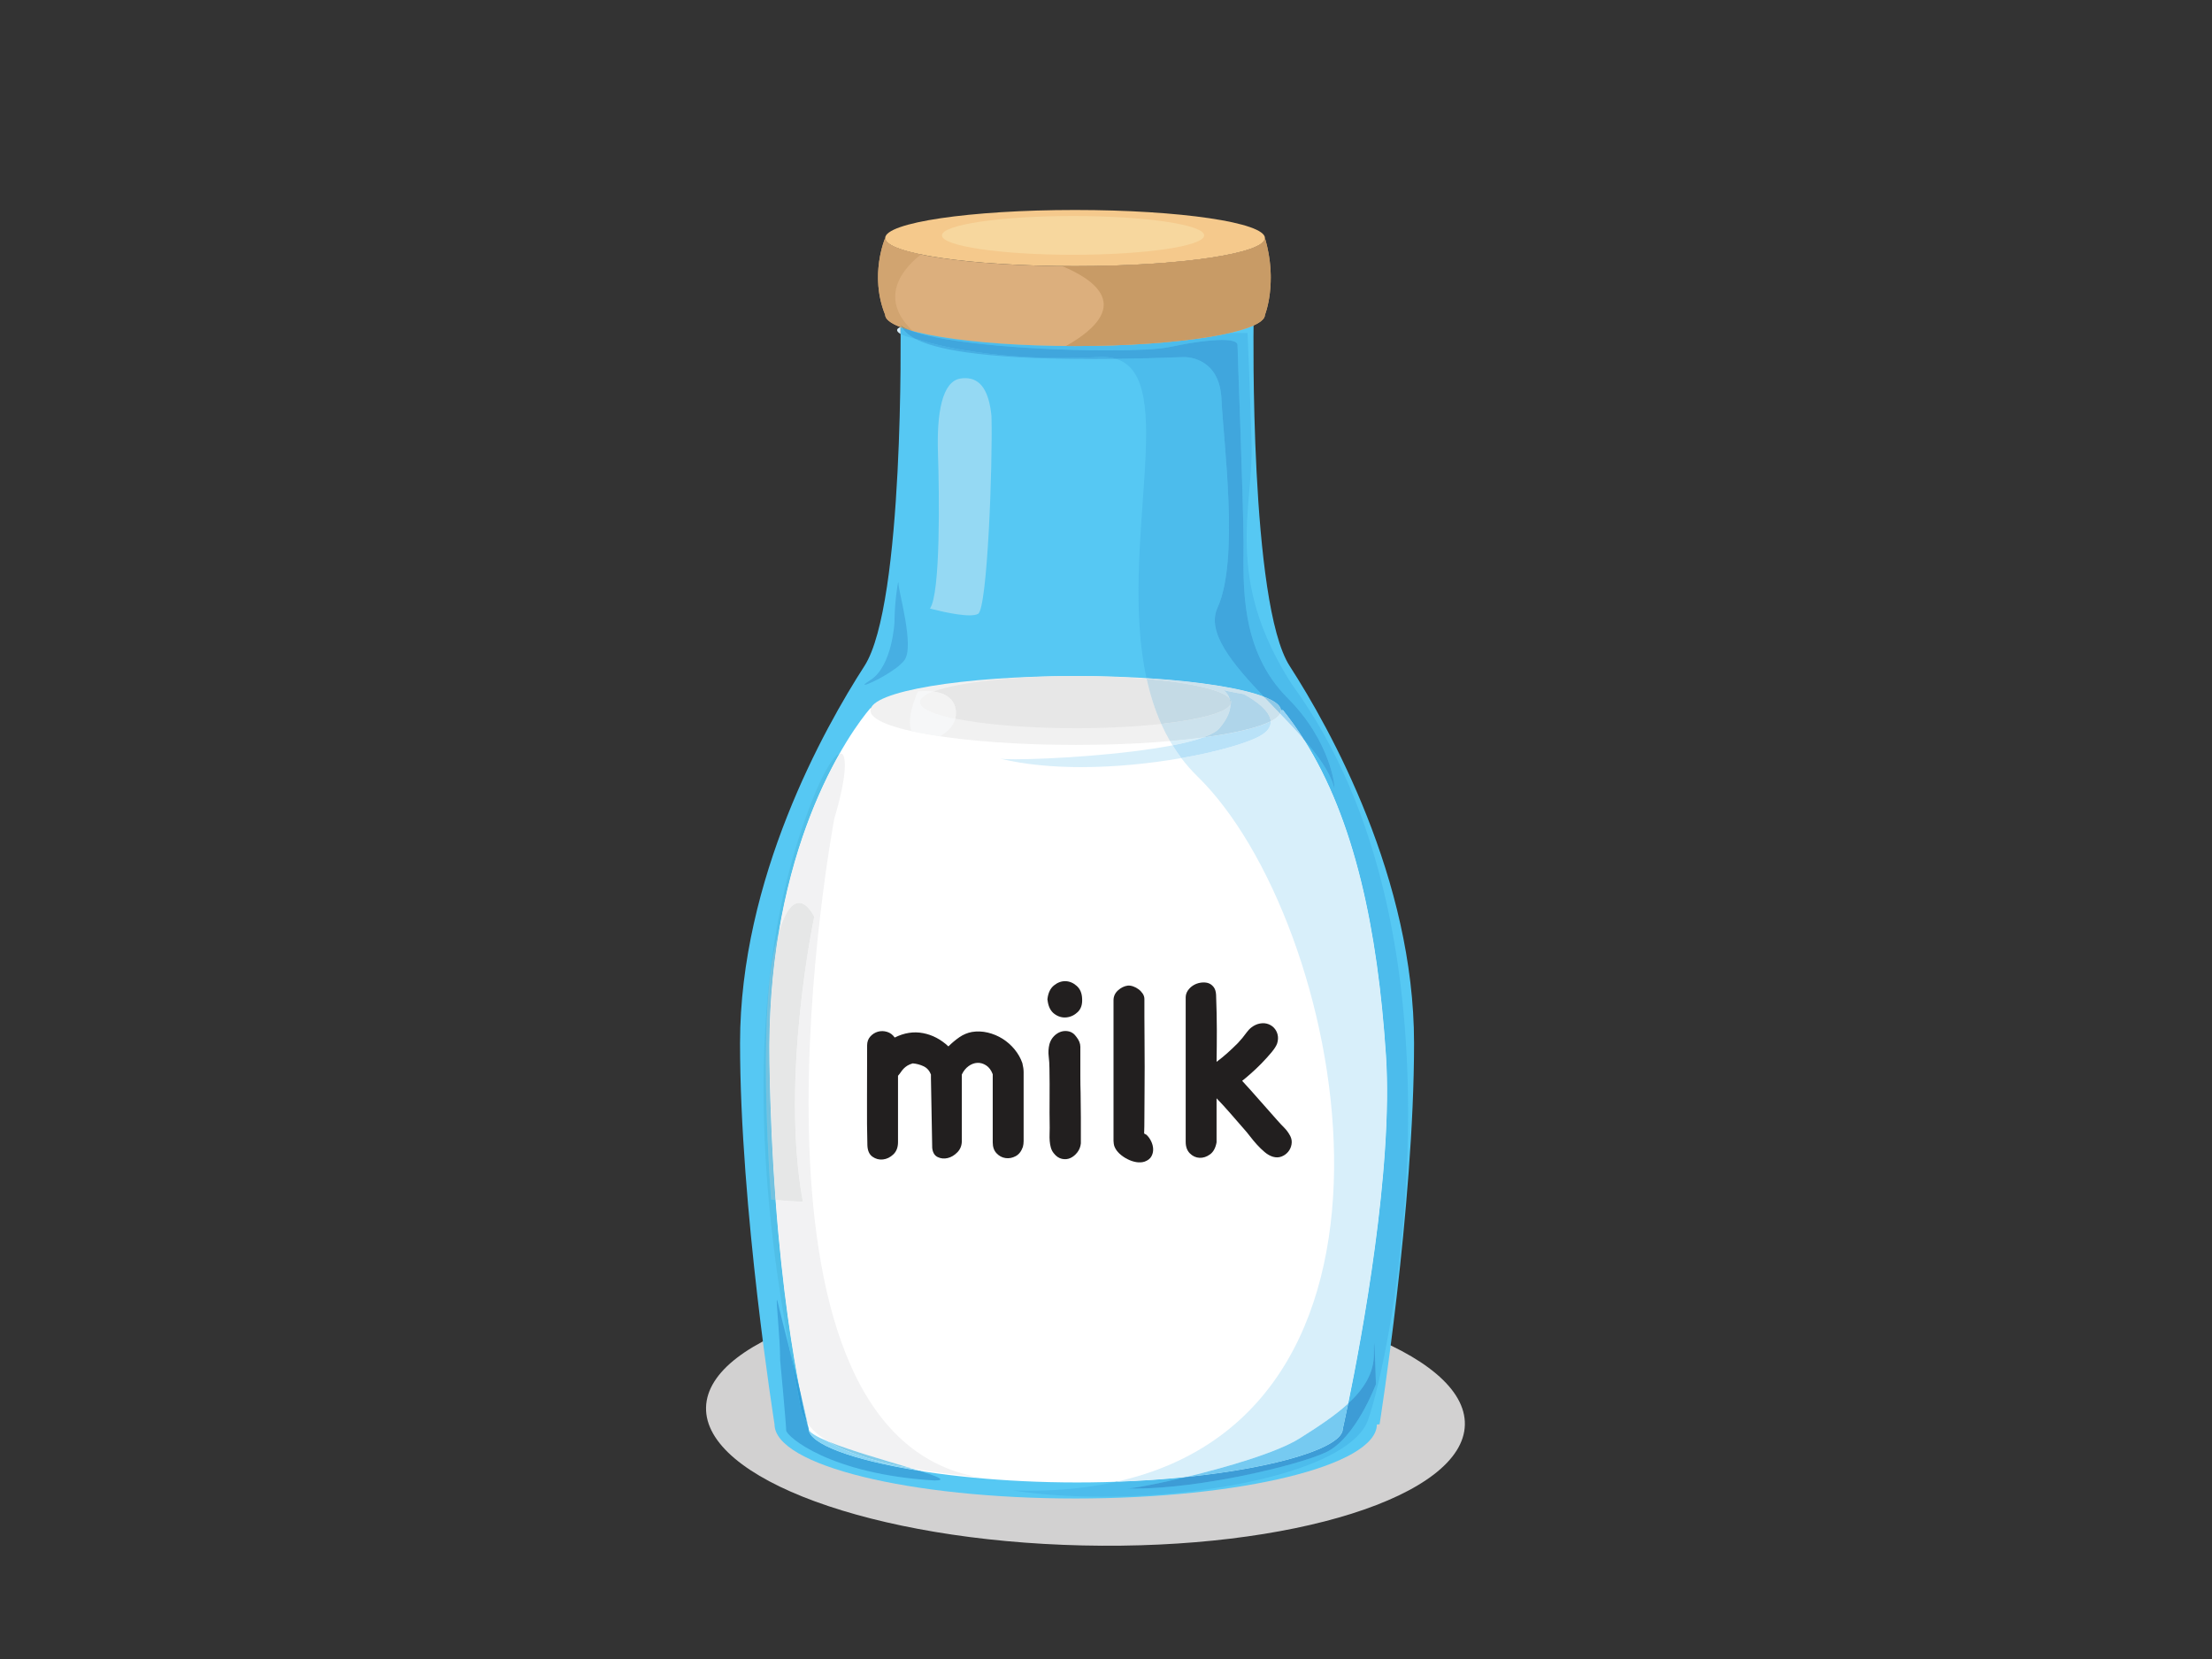 <?xml version="1.0" encoding="utf-8"?>
<!-- Generator: Adobe Illustrator 17.0.0, SVG Export Plug-In . SVG Version: 6.00 Build 0)  -->
<!DOCTYPE svg PUBLIC "-//W3C//DTD SVG 1.1//EN" "http://www.w3.org/Graphics/SVG/1.1/DTD/svg11.dtd">
<svg version="1.1" id="Layer_1" xmlns="http://www.w3.org/2000/svg" xmlns:xlink="http://www.w3.org/1999/xlink" x="0px" y="0px"
	 width="800px" height="600px" viewBox="0 0 800 600" enable-background="new 0 0 800 600" xml:space="preserve">
<rect x="0" y="0" width="800" height="600" fill="#333333" stroke="none"/>
<g>
	<path fill="#D2D1D1" d="M529.787,515.29c-0.59,25.835-62.502,45.374-138.286,43.641c-75.783-1.73-136.74-24.076-136.152-49.911
		c0.592-25.838,62.507-45.376,138.29-43.644C469.422,467.106,530.378,489.452,529.787,515.29z"/>
	<path fill="#56C8F3" d="M511.412,377.266c0-59.49-30.471-113.904-44.981-136.392c-14.508-22.493-13.059-123.337-13.059-123.337
		l-5.803-11.608l-75.286,4.265l-40.793-4.265l-5.804,11.608c0,0,1.451,100.844-13.058,123.337
		c-14.511,22.488-44.983,76.902-44.983,136.392c0,59.487,12.468,137.838,12.468,137.838c0,14.829,48.771,26.846,108.932,26.846
		c60.036,0,108.713-11.965,108.923-26.744l0.978-0.102C498.946,515.105,511.412,436.754,511.412,377.266z"/>
	<path fill="#FFFFFF" d="M501.255,381.618c-3.386-51.269-13.541-95.28-37.243-124.785c-72.066-0.484-140.261-0.484-140.261-0.484
		l-8.945-0.243c0,0-37.969,41.836-36.517,128.415c1.449,86.576,14.169,132.282,14.169,132.282c0,8.945,43.732,19.345,97.071,19.345
		c53.347,0,96.11-10.4,96.11-19.345C485.64,516.803,504.643,432.888,501.255,381.618z"/>
	<path fill="#F1F1F1" d="M463.288,256.957c0,6.876-33.239,12.452-74.247,12.452c-41,0-74.238-5.577-74.238-12.452
		c0-6.878,33.239-12.458,74.238-12.458C430.05,244.499,463.288,250.078,463.288,256.957z"/>
	<polygon fill="#BADBE8" points="389.041,244.499 388.95,244.499 389.041,244.499 389.138,244.499 	"/>
	<path fill="#E7E7E7" d="M389.041,244.499h-0.091c-22.863,0.006-42.526,2.302-51.277,5.595c7.49,1.011,8.71,6.138,7.803,9.801
		c10.313,2.115,25.999,3.468,43.565,3.468c11.427,0,22.059-0.572,30.932-1.551c-2.314-5.153-4.025-10.613-5.269-16.272
		c-7.669-0.663-16.357-1.037-25.566-1.04H389.041z"/>
	<path fill="#95D9F3" d="M349.085,136.763c-0.523,0-1.065,0.041-1.634,0.122c-6.769,0.964-8.699,12.575-8.22,27.086
		c0.481,14.508,0.97,50.783-2.904,56.104c0,0,8.98,2.474,14.304,2.474c1.332,0,2.432-0.153,3.11-0.542
		c3.381-1.932,5.315-54.168,4.834-71.579C357.689,141.567,354.771,136.763,349.085,136.763z"/>
	<path fill="#FFFFFF" d="M329.691,264.437c0.302,0.636,0.73,1.18,1.316,1.587c1.396,0.976,2.911,1.39,4.423,1.39
		c1.539,0,3.07-0.428,4.458-1.127C336.133,265.733,332.712,265.109,329.691,264.437z"/>
	<path fill="#F6F7F8" d="M334.862,249.915c-0.893,0-1.855,0.047-2.886,0.147c0,0-4.489,9.727-2.284,14.375
		c3.021,0.672,6.441,1.296,10.197,1.85c1.97-0.989,3.651-2.519,4.661-4.136c0.39-0.625,0.718-1.399,0.926-2.257
		c-7.911-1.625-12.656-3.703-12.656-5.964c0-1.368,1.733-2.667,4.853-3.837C336.818,249.978,335.885,249.915,334.862,249.915z"/>
	<path fill="#F3F3F3" d="M337.673,250.094c-3.12,1.171-4.853,2.47-4.853,3.837c0,2.261,4.745,4.339,12.656,5.964
		C346.383,256.231,345.163,251.105,337.673,250.094z"/>
	<path fill="#221F1F" d="M336.686,389.886v-1.278c-0.547-1.404-1.435-2.397-2.656-2.975c-1.222-0.582-2.534-0.931-3.933-1.053
		c-0.797,0.24-1.441,0.519-1.927,0.82c-0.489,0.309-0.913,0.642-1.282,1.011c-0.37,0.367-0.707,0.779-1.009,1.236
		c-0.305,0.456-0.671,0.931-1.1,1.421v23.989c0,1.896-0.559,3.373-1.695,4.448c-1.125,1.062-2.379,1.676-3.753,1.827
		c-1.374,0.154-2.643-0.182-3.801-1.003c-1.158-0.824-1.768-2.217-1.83-4.173c-0.124-4.697-0.171-10.044-0.136-16.026
		c0.028-5.981,0.042-12.667,0.042-20.058c0-1.277,0.382-2.349,1.148-3.203c0.761-0.853,1.676-1.435,2.743-1.742
		c1.07-0.304,2.167-0.287,3.299,0.047c1.13,0.337,2.059,1.027,2.794,2.064c3.417-1.709,6.822-2.245,10.21-1.605
		c3.393,0.639,6.459,2.244,9.207,4.809c1.219-1.222,2.532-2.32,3.937-3.3c1.401-0.975,2.933-1.614,4.579-1.924
		c1.889-0.304,3.803-0.226,5.727,0.23c1.923,0.459,3.704,1.208,5.359,2.244c1.647,1.04,3.094,2.322,4.345,3.845
		c1.253,1.529,2.182,3.178,2.795,4.95c0.304,1.221,0.459,2.319,0.459,3.294v24.914c0,0.732-0.091,1.435-0.271,2.103
		c-0.553,1.586-1.424,2.708-2.614,3.345c-1.194,0.641-2.414,0.868-3.662,0.688c-1.255-0.182-2.336-0.765-3.255-1.746
		c-0.917-0.973-1.371-2.288-1.371-3.931v-24.638c-0.55-1.467-1.345-2.534-2.383-3.207c-1.04-0.669-2.106-0.975-3.204-0.912
		c-1.102,0.058-2.153,0.456-3.165,1.191c-1.001,0.732-1.813,1.741-2.424,3.021v23.994c0,1.648-0.534,3.025-1.6,4.124
		c-1.07,1.097-2.242,1.796-3.529,2.104c-1.283,0.304-2.488,0.18-3.616-0.368c-1.132-0.545-1.785-1.645-1.966-3.295L336.686,389.886z
		"/>
	<path fill="#221F1F" d="M378.815,361.405c0.243-2.258,1.026-3.92,2.335-4.995c1.312-1.062,2.707-1.586,4.169-1.554
		c1.465,0.033,2.824,0.597,4.074,1.696c1.252,1.098,1.91,2.657,1.974,4.672c0.121,2.076-0.415,3.676-1.606,4.81
		c-1.192,1.125-2.551,1.768-4.077,1.921c-1.528,0.15-2.963-0.257-4.304-1.238c-1.345-0.973-2.167-2.532-2.473-4.669L378.815,361.405
		z M390.907,413.517c-0.125,1.227-0.548,2.308-1.28,3.255c-0.74,0.943-1.575,1.633-2.523,2.059
		c-0.948,0.425-1.966,0.519-3.065,0.276c-1.1-0.247-2.079-0.918-2.932-2.021c-0.494-0.605-0.841-1.293-1.055-2.052
		c-0.211-0.766-0.354-1.561-0.412-2.385c-0.064-0.824-0.075-1.644-0.044-2.474c0.027-0.821,0.044-1.568,0.044-2.241
		c-0.064-3.602-0.075-7.175-0.044-10.715c0.027-3.544,0.014-7.115-0.048-10.717c0-1.465-0.094-2.943-0.273-4.444
		c-0.186-1.492-0.096-2.974,0.273-4.441c0.307-1.1,0.84-2.045,1.601-2.839c0.763-0.793,1.617-1.343,2.565-1.65
		c0.948-0.304,1.927-0.332,2.93-0.091c1.008,0.246,1.88,0.884,2.612,1.922c0.975,1.222,1.465,2.429,1.465,3.619
		c0,1.188,0,2.642,0,4.351c0,2.076,0,4.151,0,6.227s0.028,4.121,0.094,6.139c0.058,2.927,0.091,5.86,0.091,8.789
		c0,2.931,0,5.862,0,8.792V413.517z"/>
	<path fill="#221F1F" d="M414.628,410.405c0.669,0.611,1.235,1.39,1.695,2.338c0.456,0.945,0.702,1.891,0.729,2.836
		c0.031,0.945-0.183,1.832-0.641,2.653c-0.458,0.829-1.266,1.452-2.426,1.88c-0.913,0.305-1.926,0.364-3.021,0.185
		c-1.098-0.185-2.186-0.55-3.251-1.102c-1.072-0.547-2.018-1.206-2.841-1.969c-0.821-0.762-1.416-1.598-1.788-2.518
		c-0.122-0.305-0.213-0.657-0.272-1.053c-0.06-0.398-0.092-0.747-0.092-1.053v-50.83c0-1.404,0.533-2.592,1.603-3.573
		c1.065-0.978,2.242-1.556,3.525-1.739c0.613-0.059,1.269,0.031,1.973,0.278c0.699,0.243,1.355,0.594,1.966,1.05
		c0.613,0.458,1.111,0.994,1.513,1.601c0.397,0.611,0.592,1.254,0.592,1.929c0,1.586,0,3.692,0,6.315
		c0,2.629,0.014,5.495,0.05,8.612c0.024,3.113,0.042,6.333,0.042,9.661c0,3.326-0.019,6.515-0.042,9.569
		c-0.036,3.054-0.05,5.849-0.05,8.378c0,2.538-0.031,4.572-0.092,6.094L414.628,410.405z"/>
	<path fill="#221F1F" d="M437.613,417.504c-1.221,0.884-2.49,1.296-3.798,1.233c-1.316-0.065-2.479-0.596-3.481-1.603
		c-1.008-1.008-1.512-2.391-1.512-4.168v-52.201c0-0.92,0.258-1.755,0.774-2.521c0.523-0.76,1.175-1.388,1.973-1.877
		c0.795-0.487,1.661-0.808,2.609-0.96c0.946-0.149,1.819-0.122,2.614,0.091c0.788,0.215,1.479,0.674,2.059,1.376
		c0.583,0.702,0.898,1.663,0.964,2.885c0.178,4.76,0.271,9.031,0.271,12.819c0,3.786-0.028,7.602-0.092,11.451
		c1.404-1.036,2.731-2.123,3.985-3.255c1.252-1.13,2.491-2.302,3.712-3.525c1.1-1.157,2.165-2.452,3.203-3.889
		c1.036-1.435,2.349-2.432,3.938-2.98c1.163-0.363,2.247-0.423,3.254-0.182c1.009,0.243,1.858,0.721,2.563,1.423
		c0.702,0.702,1.177,1.554,1.42,2.562c0.241,1.008,0.185,2.092-0.185,3.251c-0.304,0.854-0.992,1.924-2.057,3.204
		c-1.072,1.283-2.263,2.596-3.571,3.942c-1.315,1.34-2.612,2.575-3.897,3.704c-1.282,1.133-2.321,2-3.109,2.615
		c2.133,2.317,4.242,4.669,6.315,7.048c2.079,2.383,4.182,4.762,6.319,7.146c0.917,1.039,1.786,1.97,2.612,2.791
		c0.821,0.828,1.54,1.816,2.153,2.979c0.487,0.978,0.642,1.985,0.454,3.024c-0.182,1.039-0.597,1.939-1.235,2.698
		c-0.639,0.763-1.435,1.332-2.38,1.694c-0.948,0.37-1.968,0.395-3.067,0.092c-1.039-0.306-2.048-0.866-3.022-1.695
		c-0.976-0.824-1.91-1.724-2.794-2.701c-0.883-0.971-1.728-1.982-2.521-3.023c-0.795-1.037-1.526-1.924-2.195-2.656
		c-1.651-1.891-3.287-3.769-4.903-5.631c-1.614-1.858-3.281-3.678-4.992-5.447v15.935
		C439.625,415.167,438.835,416.621,437.613,417.504z"/>
	<path fill="#D8EFFA" d="M325.681,118.308c-1.473,0.501-1.827,1.437,0.033,2.468c-0.006-1.083-0.013-1.913-0.019-2.46
		L325.681,118.308z"/>
	<path fill="#4CBCEC" d="M428.24,129.139c-0.168,0-0.259,0.006-0.259,0.006c-8.897,0.337-16.991,0.542-24.379,0.636
		c23.041,7.027,0.757,68.085,11.04,115.477c18.984,1.171,34.332,3.602,42.416,6.694c-11.169-11.753-20.841-23.179-16.742-32.121
		c7.979-17.411,2.176-59.489,1.449-75.449C441.099,129.75,430.071,129.139,428.24,129.139z M329.158,119.459
		c12.462,4.978,47.344,7.27,71.432,7.27c10.235,0,18.524-0.415,22.313-1.211c7.74-1.628,14.564-2.573,19.063-2.573
		c3.511,0,5.603,0.575,5.603,1.847c0,2.904,2.175,57.317,2.175,71.827c0,14.508-1.45,38.448,15.964,55.863
		c15.689,15.689,17.241,32.555,16.865,32.555c-0.041,0-0.108-0.204-0.177-0.636c-1.525-5.331-5.697-11.112-10.88-17.057
		c18.401,29,26.737,68.779,29.741,114.274c2.706,40.962-8.88,102.767-13.648,125.958c5.57-5.153,9.295-10.884,9.295-17.859
		c0-2.799,0.033-3.898,0.088-3.898c0.19,0,0.638,14.78,0.638,14.78s-7.255,19.589-18.137,24.668
		c-10.451,4.88-45.667,13.099-69.006,13.099c-0.962,0-1.901-0.013-2.817-0.041c2.1,0,10.783-1.615,21.216-4.124
		c-7.877,0.804-16.33,1.391-25.183,1.702c-9.508,2.111-20.018,3.24-31.595,3.24c-1.904,0-3.826-0.031-5.791-0.092
		c9.84,1.515,20.822,2.237,32.107,2.237c42.794,0,89.99-10.407,96.305-27.629c7.982-21.766,39.902-174.12-27.57-266.257
		c-24.665-38.453-13.784-63.843-14.51-87.06c-0.724-23.215-1.45-39.901-1.45-39.901h-0.002c-0.056,0-2.46,0-6.546-0.008
		c-12.463,2.86-32.83,4.722-55.841,4.722C363.273,125.156,340.99,122.862,329.158,119.459z M325.696,118.316
		c0.006,0.547,0.013,1.377,0.019,2.46c1.02,0.566,2.709,1.159,5.247,1.727c-2.768-1.46-3.969-2.875-4.676-3.966
		C326.084,118.463,325.89,118.388,325.696,118.316z"/>
	<path fill="#D8EFFA" d="M435.093,266.723c-3.709,0.494-7.704,0.926-11.938,1.296c0.299,0.517,0.605,1.026,0.923,1.534
		C428.357,268.721,432.135,267.781,435.093,266.723z M462.97,258.119c-0.522,0.945-1.678,1.86-3.395,2.737
		c0.144,2.086-1.252,4.232-5.475,6.133c-5.368,2.416-15.103,5.128-26.857,7.187c1.747,2.307,3.68,4.516,5.818,6.597
		c53.055,51.729,88.518,228.952-29.361,255.129c8.853-0.31,17.306-0.898,25.183-1.702c14.79-3.555,33.094-8.908,41.176-14.013
		c6.423-4.056,12.687-8.117,17.548-12.612c4.768-23.191,16.354-84.996,13.648-125.958c-3.004-45.495-11.34-85.274-29.741-114.274
		C468.858,264.298,465.936,261.211,462.97,258.119z"/>
	<path fill="#CCE2ED" d="M445.007,254.854c-1.681,2.908-11.232,5.425-25.034,6.957c0.954,2.121,2.014,4.196,3.182,6.208
		c4.234-0.37,8.229-0.802,11.938-1.296c2.831-1.014,4.906-2.131,5.946-3.361C444.034,259.824,444.984,257.002,445.007,254.854z
		 M414.642,245.258c0.022,0.092,0.039,0.188,0.061,0.28c15.716,1.351,27.132,3.911,29.913,6.949c-0.708-1.965-2.125-2.91-2.125-2.91
		s2.9,0.724,7.252,1.45c0,0,9.481,4.741,9.831,9.829c1.717-0.877,2.874-1.792,3.395-2.737c-1.971-2.059-3.964-4.118-5.912-6.167
		C448.974,248.861,433.627,246.429,414.642,245.258z"/>
	<path fill="#C4DAE5" d="M414.703,245.539c1.244,5.66,2.955,11.119,5.269,16.272c13.803-1.532,23.353-4.049,25.034-6.957
		c0.006-0.909-0.151-1.695-0.39-2.366C441.836,249.45,430.419,246.89,414.703,245.539z"/>
	<path fill="#DCAF7D" d="M457.488,86.099c0,5.611-30.747,10.158-68.679,10.158c-37.928,0-68.676-4.547-68.676-10.158
		c0,0-5.812,13.47,0,27.753c0,6.242,30.747,11.303,68.676,11.303c37.931,0,68.679-5.061,68.679-11.303
		C457.488,113.852,462.21,102.185,457.488,86.099z"/>
	<path fill="#F5C98C" d="M388.809,75.944c-37.928,0-68.676,4.547-68.676,10.155c0,5.611,30.747,10.158,68.676,10.158
		c37.931,0,68.679-4.547,68.679-10.158C457.488,80.491,426.74,75.944,388.809,75.944z"/>
	<ellipse fill="#F7D79E" cx="388.085" cy="85.133" rx="47.419" ry="7.013"/>
	<path fill="#F1EDE3" d="M320.161,114.189v0.003V114.189z M320.155,114.15l0.003,0.003L320.155,114.15z M320.152,114.112v0.006
		V114.112z M320.147,114.095v0.006V114.095z M320.146,114.073l0.002,0.01L320.146,114.073z M320.143,114.059l0.003,0.01
		L320.143,114.059z M320.141,114.037v0.009V114.037z M320.139,114.02l0.002,0.01L320.139,114.02z M320.139,114.001v0.014V114.001z
		 M320.136,113.981l0.003,0.016L320.136,113.981z M320.135,113.962v0.019V113.962z M320.135,113.945v0.014V113.945z
		 M320.133,113.926l0.002,0.016L320.133,113.926z M320.133,113.91v0.013V113.91z M320.133,113.89v0.016V113.89z M320.133,113.874
		v0.012V113.874z M320.133,113.852v0.016V113.852z"/>
	<path fill="#D1A470" d="M320.133,86.099c0,0-2.588,5.993-2.584,14.223c0.002,4.11,0.649,8.775,2.584,13.53v0.016v0.006v0.012v0.003
		v0.016v0.005v0.013v0.003l0.002,0.016v0.003v0.014v0.003v0.019h0.002l0.003,0.016v0.005v0.014v0.004l0.002,0.01v0.008v0.009
		l0.002,0.013l0.003,0.01v0.004l0.002,0.01v0.012v0.006l0.005,0.011v0.006l0.003,0.031l0.003,0.003l0.003,0.036v0.003
		c0.279,1.545,2.441,3.012,6.125,4.342c-0.243-0.373-0.429-0.708-0.6-0.997c0.79,0.679,1.965,1.316,3.466,1.92
		c0.318,0.091,0.646,0.178,0.978,0.272c-13.436-12.723-2.202-23.718,2.964-27.689c-7.963-1.631-12.734-3.626-12.953-5.782v-0.002
		l-0.002-0.016V86.24l-0.003-0.016V86.22l-0.002-0.011v-0.006v-0.006v-0.009v-0.006l-0.002-0.011v-0.002v-0.017v-0.006v-0.009l0,0
		v-0.017v-0.002V86.099z"/>
	<path fill="#E8BB7D" d="M320.141,86.259c0.219,2.156,4.991,4.151,12.953,5.782l0.005-0.002
		C325.141,90.408,320.36,88.415,320.141,86.259z M320.139,86.242l0.002,0.016L320.139,86.242z M320.136,86.225l0.003,0.016
		L320.136,86.225z M320.135,86.209l0.002,0.011L320.135,86.209z M320.135,86.196v0.006V86.196z M320.135,86.181v0.006V86.181z
		 M320.133,86.145v0.006V86.145z M320.133,86.135L320.133,86.135L320.133,86.135z M320.133,86.116v0.002V86.116z"/>
	<path fill="#C89B66" d="M457.488,86.099c0,5.611-30.747,10.158-68.679,10.158c-1.581,0-3.145-0.008-4.699-0.022
		c11.689,4.836,26.355,14.759,1.418,28.906c1.086,0.009,2.182,0.014,3.281,0.014c37.931,0,68.679-5.061,68.679-11.303
		c0,0,2.101-5.19,2.101-13.42C459.586,96.323,459.062,91.456,457.488,86.099z"/>
	<path fill="#E0B373" d="M457.488,86.099c0,5.611-30.747,10.158-68.679,10.158c-1.587,0-3.151-0.01-4.71-0.027l0.011,0.004
		c1.554,0.014,3.118,0.022,4.699,0.022C426.74,96.257,457.488,91.71,457.488,86.099z"/>
	<path fill="#47AFE3" d="M330.962,122.503c6.725,3.543,22.737,7.338,63.58,7.338c2.891,0,5.912-0.02,9.06-0.059
		c-1.445-0.442-3.062-0.666-4.876-0.666c-0.396,0-0.804,0.008-1.216,0.03c-4.596,0.241-8.981,0.349-13.154,0.349
		c-33.373,0-52.865-6.879-52.865-6.879C331.311,122.578,331.133,122.539,330.962,122.503z"/>
	<path fill="#40A6DD" d="M326.286,118.537c0.707,1.091,1.907,2.506,4.676,3.966c0.171,0.036,0.349,0.075,0.528,0.113
		c0,0,19.492,6.879,52.865,6.879c4.173,0,8.558-0.108,13.154-0.349c0.412-0.022,0.82-0.03,1.216-0.03
		c1.815,0,3.432,0.224,4.876,0.666c7.388-0.094,15.482-0.299,24.379-0.636c0,0,0.091-0.006,0.259-0.006
		c1.832,0,12.859,0.611,13.526,15.243c0.727,15.96,6.529,58.038-1.449,75.449c-4.099,8.942,5.573,20.368,16.742,32.121
		c3.914,1.495,6.125,3.143,6.228,4.876c0.241,0,0.483,0.005,0.726,0.005c2.667,3.322,5.166,6.833,7.502,10.511
		c5.183,5.945,9.356,11.727,10.88,17.057c0.069,0.432,0.136,0.636,0.177,0.636c0.376,0-1.175-16.866-16.865-32.555
		c-17.413-17.415-15.964-41.355-15.964-55.863c0-14.51-2.175-68.923-2.175-71.827c0-1.272-2.092-1.847-5.603-1.847
		c-4.499,0-11.323,0.945-19.063,2.573c-3.789,0.796-12.077,1.211-22.313,1.211c-24.088,0-58.97-2.292-71.432-7.27
		C328.118,119.159,327.161,118.851,326.286,118.537z"/>
	<path fill="#9BD4F3" d="M463.287,256.828l0.002,0.128c0,0.39-0.107,0.774-0.318,1.163c2.966,3.092,5.888,6.178,8.544,9.224
		c-2.336-3.678-4.836-7.189-7.502-10.511C463.769,256.833,463.528,256.828,463.287,256.828z"/>
	<path fill="#90C9E7" d="M457.058,251.952c1.948,2.05,3.941,4.108,5.912,6.167c0.211-0.389,0.318-0.772,0.318-1.163l-0.002-0.128
		C463.183,255.095,460.972,253.447,457.058,251.952z"/>
	<path fill="#9A9B7A" d="M326.286,118.534v0.003c0.874,0.314,1.832,0.622,2.872,0.922l-0.006-0.002
		C328.116,119.158,327.158,118.847,326.286,118.534z"/>
	<path fill="#93916D" d="M325.686,117.537c0.171,0.288,0.357,0.624,0.6,0.997c0.871,0.313,1.83,0.624,2.866,0.923
		C327.651,118.854,326.476,118.216,325.686,117.537z"/>
	<path fill="#3D9CD6" d="M496.99,485.818c-0.055,0-0.088,1.1-0.088,3.898c0,6.976-3.725,12.706-9.295,17.859
		c-1.199,5.837-1.968,9.228-1.968,9.228c0,6.59-23.204,13.969-56.756,17.397c-10.432,2.509-19.116,4.124-21.216,4.124
		c0.917,0.028,1.855,0.041,2.817,0.041c23.339,0,58.555-8.22,69.006-13.099c10.882-5.078,18.137-24.668,18.137-24.668
		S497.18,485.818,496.99,485.818z"/>
	<path fill="#76CAF1" d="M487.608,507.576c-4.86,4.496-11.125,8.556-17.548,12.612c-8.082,5.105-26.386,10.458-41.176,14.013
		c33.552-3.428,56.756-10.807,56.756-17.397C485.64,516.803,486.409,513.413,487.608,507.576z"/>
	<path fill="#3EA6DD" d="M281.003,470.151c-0.414,0,1.153,13.742,1.153,21.742c0,0,2.176,23.212,2.176,25.393
		c0,2.175,15.964,15.961,53.687,18.137c4.582,0,1.181-1.387-5.428-3.464c-24.271-3.851-40.133-9.768-40.133-15.155
		c0,0-0.21-0.752-0.575-2.241c-1.266-1.816-2.121-3.801-2.473-5.983c-0.655-4.06-2.092-11.037-3.787-20.26
		c-1.91-7.49-3.618-14.158-4.191-16.741C281.211,470.589,281.075,470.151,281.003,470.151z"/>
	<path fill="#88D5F5" d="M291.884,514.563c0.365,1.489,0.575,2.241,0.575,2.241c0,5.387,15.862,11.304,40.133,15.155
		c-0.912-0.287-1.882-0.584-2.902-0.895c-10.639-1.897-22.131-4.862-30.135-9.712c-4.132-1.688-6.912-3.266-7.096-4.549
		c-0.069-0.479-0.188-1.13-0.351-1.921C292.032,514.773,291.957,514.668,291.884,514.563z"/>
	<path fill="#50BFE8" d="M303.623,272.563c-1.747,0.525-4.624,4.643-8.406,13.289c-30.32,72.525-17.284,160.635-9.593,202.468
		c1.28,5.027,2.651,10.418,3.833,15.2c-2.669-13.372-6.51-36.72-8.958-69.528c-0.983-0.082-1.611-0.14-1.611-0.14
		s-5.05-63.842,1.376-91.411c0.451-1.938,0.912-3.663,1.376-5.185C286.598,307.378,296.067,285.885,303.623,272.563z"/>
	<path fill="#F2F2F3" d="M303.991,272.502c-0.116,0-0.238,0.019-0.368,0.061c-7.556,13.322-17.024,34.815-21.984,64.694
		c2.509-8.267,5.127-10.702,7.341-10.702c3.17,0,5.511,5.005,5.511,5.005s-12.394,58.038-4.13,103.02
		c-2.631,0-7.378-0.375-9.862-0.588c2.448,32.808,6.289,56.156,8.958,69.528c1.155,4.682,2.128,8.776,2.651,11.362
		c1.804,2.466,4.369,4.607,7.447,6.47c7.977,3.259,21,6.935,30.135,9.712c10.276,1.835,19.758,2.668,24.541,3.242
		c-94.506-16.07-52.485-238.295-52.485-238.295C306.098,281.643,306.534,272.502,303.991,272.502z"/>
	<path fill="#329FD9" d="M285.624,488.32c1.696,9.223,3.132,16.2,3.787,20.26c0.351,2.181,1.207,4.167,2.473,5.983
		c-0.531-2.15-1.39-5.843-2.427-11.042C288.275,498.738,286.904,493.347,285.624,488.32z"/>
	<path fill="#81CCEA" d="M299.555,521.352c8.004,4.849,19.495,7.814,30.135,9.712C320.555,528.287,307.532,524.611,299.555,521.352z
		 M289.457,503.521c1.037,5.199,1.896,8.892,2.427,11.042c0.074,0.105,0.149,0.21,0.224,0.32
		C291.584,512.297,290.611,508.203,289.457,503.521z"/>
	<path fill="#72C2E0" d="M281.639,337.257c-0.464,1.521-0.925,3.247-1.376,5.185c-6.426,27.57-1.376,91.411-1.376,91.411
		s0.628,0.058,1.611,0.14c-1.091-14.622-1.902-31.13-2.209-49.472C277.993,366.922,279.325,351.181,281.639,337.257z"/>
	<path fill="#E6E7E7" d="M288.98,326.555c-2.214,0-4.832,2.435-7.341,10.702c-2.314,13.923-3.646,29.664-3.35,47.264
		c0.307,18.342,1.119,34.849,2.209,49.472c2.483,0.213,7.231,0.588,9.862,0.588c-8.264-44.983,4.13-103.02,4.13-103.02
		S292.15,326.555,288.98,326.555z"/>
	<path fill="#F2F2F3" d="M354.23,534.305c0.873,0.147,1.755,0.279,2.654,0.39C356.336,534.577,355.431,534.448,354.23,534.305z"/>
	<path fill="#47AFE3" d="M324.897,210.588c-0.28,0-1.388,7.993-1.388,14.326c0,0-0.724,15.96-8.702,21.037
		c-1.915,1.214-2.41,1.725-2.009,1.725c1.272,0,11.581-5.119,14.34-8.978c3.629-5.08-2.177-24.669-2.177-27.571
		C324.961,210.76,324.937,210.588,324.897,210.588z"/>
	<path fill="#D8EFFA" d="M424.078,269.553c-18.027,3.497-44.956,5.046-56.881,5.046c-2.579,0-4.455-0.074-5.387-0.213
		c8.958,2.172,19.021,3.054,29.187,3.054c12.568,0,25.285-1.346,36.247-3.262C426.112,272.677,425.057,271.134,424.078,269.553z"/>
	<path fill="#B9E2F8" d="M459.575,260.857c-4.596,2.336-13.215,4.369-24.481,5.867c-2.958,1.058-6.736,1.998-11.016,2.83
		c0.979,1.581,2.034,3.124,3.165,4.624c11.753-2.059,21.488-4.771,26.857-7.187C458.323,265.089,459.719,262.942,459.575,260.857z"
		/>
	<path fill="#AFD5EA" d="M442.492,249.578c0,0,1.416,0.945,2.125,2.91c0.431,0.472,0.652,0.954,0.652,1.443
		c0,0.312-0.088,0.619-0.262,0.923c-0.023,2.148-0.973,4.97-3.967,8.508c-1.04,1.23-3.115,2.347-5.946,3.361
		c11.266-1.498,19.885-3.53,24.481-5.867c-0.349-5.088-9.831-9.829-9.831-9.829C445.392,250.302,442.492,249.578,442.492,249.578z"
		/>
	<path fill="#A7CDE1" d="M444.617,252.488c0.24,0.671,0.397,1.457,0.39,2.366c0.174-0.304,0.262-0.611,0.262-0.923
		C445.269,253.442,445.048,252.96,444.617,252.488z"/>
	<path fill="#D8EFFA" d="M361.234,274.246c0.108,0.05,0.298,0.097,0.575,0.14C361.615,274.34,361.427,274.292,361.234,274.246z"/>
</g>
</svg>

